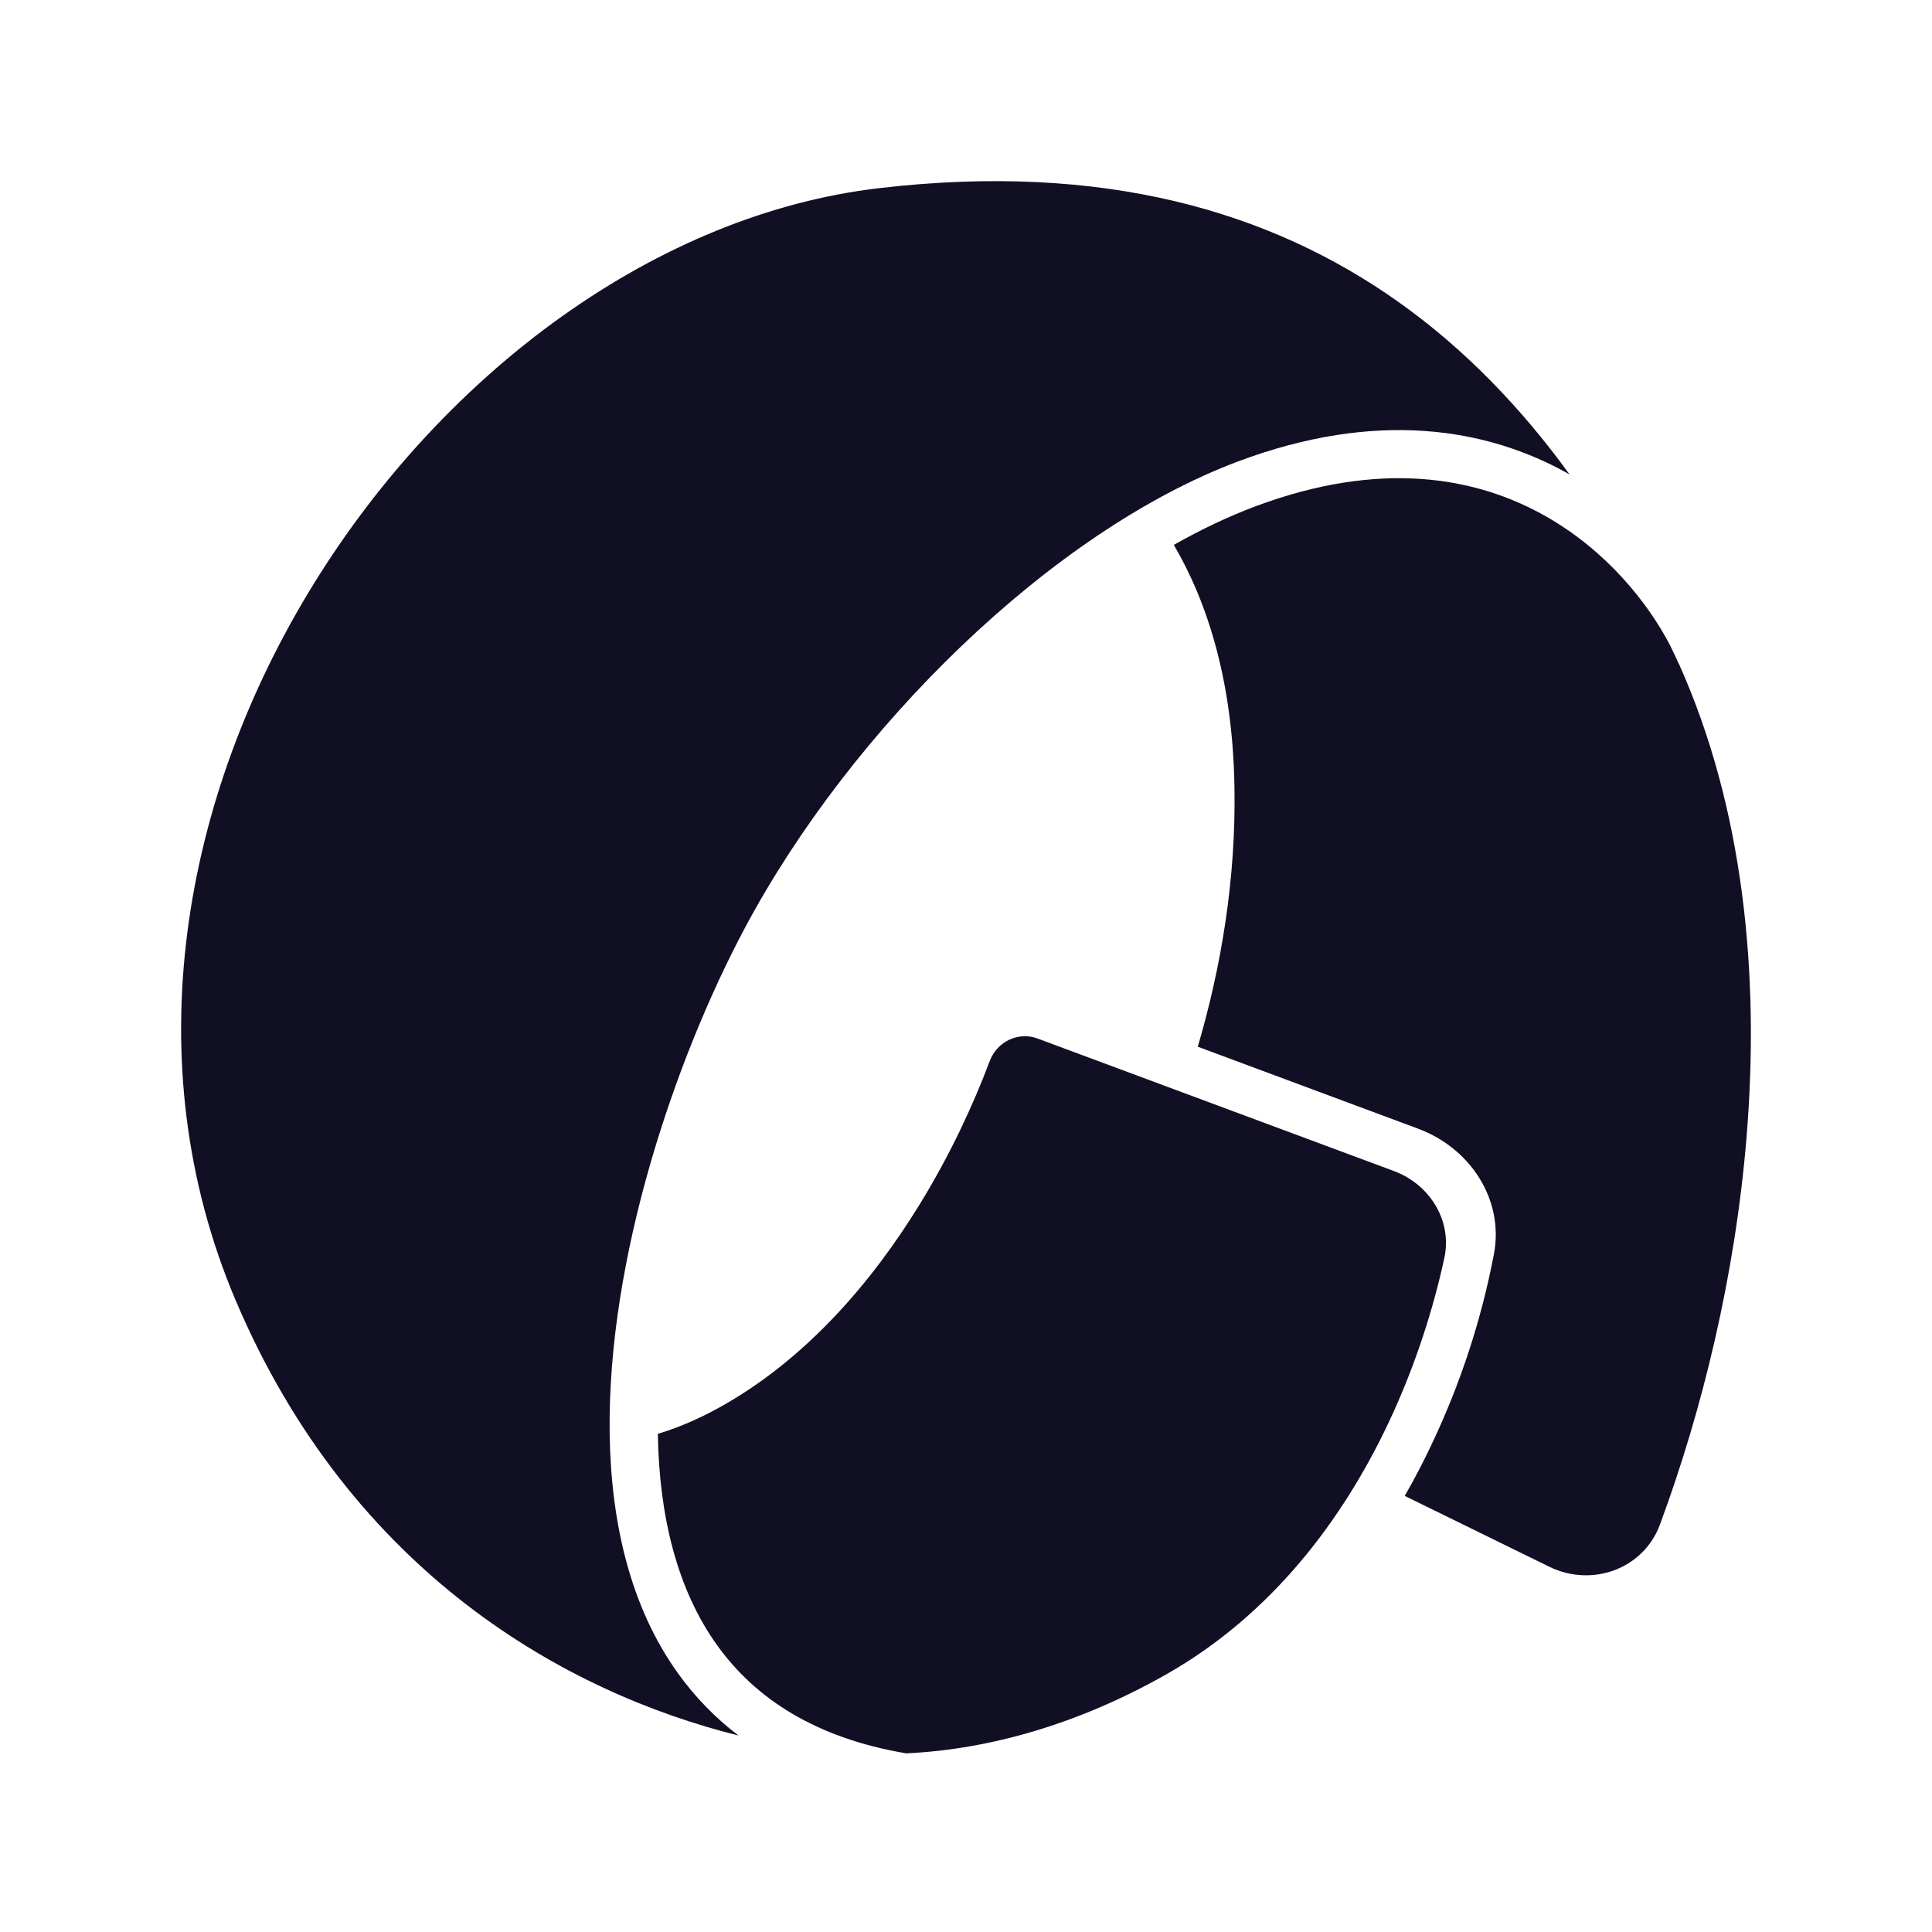 <svg width="32" height="32" viewBox="0 0 32 32" fill="none" xmlns="http://www.w3.org/2000/svg">
<path d="M23.267 24.777L25.663 25.951C26.368 26.295 27.22 25.989 27.493 25.254C28.193 23.365 28.741 21.128 28.929 18.826C29.15 16.133 28.877 13.38 27.809 10.997L27.808 10.998C27.761 10.895 27.712 10.793 27.663 10.691C27.296 9.985 26.608 9.119 25.595 8.547C24.453 7.901 22.866 7.609 20.784 8.39C20.343 8.556 19.893 8.77 19.442 9.025C20.008 9.99 20.414 11.292 20.446 13.008C20.476 14.559 20.224 16.028 19.839 17.337L23.487 18.694C24.35 19.014 24.916 19.868 24.744 20.772C24.537 21.859 24.19 22.917 23.713 23.922C23.578 24.207 23.43 24.493 23.267 24.777Z" fill="#110F23"/>
<path d="M10.896 23.749C11.208 23.655 11.537 23.519 11.883 23.33C13.345 22.53 14.451 21.223 15.237 19.941C15.747 19.11 16.13 18.276 16.394 17.572C16.513 17.255 16.864 17.082 17.182 17.2L23.087 19.396C23.681 19.617 24.056 20.216 23.923 20.836C23.746 21.653 23.449 22.615 22.991 23.581C22.24 25.166 21.069 26.738 19.318 27.732C17.871 28.553 16.391 28.977 15.008 29.041C13.5 28.785 12.511 28.13 11.881 27.255C11.214 26.328 10.918 25.11 10.896 23.749Z" fill="#110F23"/>
<path d="M14.556 3.117C18.281 2.68 21.048 3.505 23.148 4.991C24.265 5.78 25.202 6.763 25.997 7.858L25.988 7.853C24.632 7.087 22.798 6.783 20.503 7.644C17.423 8.8 14.102 12.057 12.333 15.378C11.187 17.533 10.056 20.836 10.098 23.752C10.12 25.213 10.437 26.614 11.233 27.72C11.511 28.106 11.842 28.45 12.232 28.746C9.395 28.039 5.826 26.071 3.902 21.535C2.223 17.576 3.021 13.193 5.196 9.671C7.375 6.143 10.893 3.546 14.556 3.117Z" fill="#110F23"/>
</svg>

